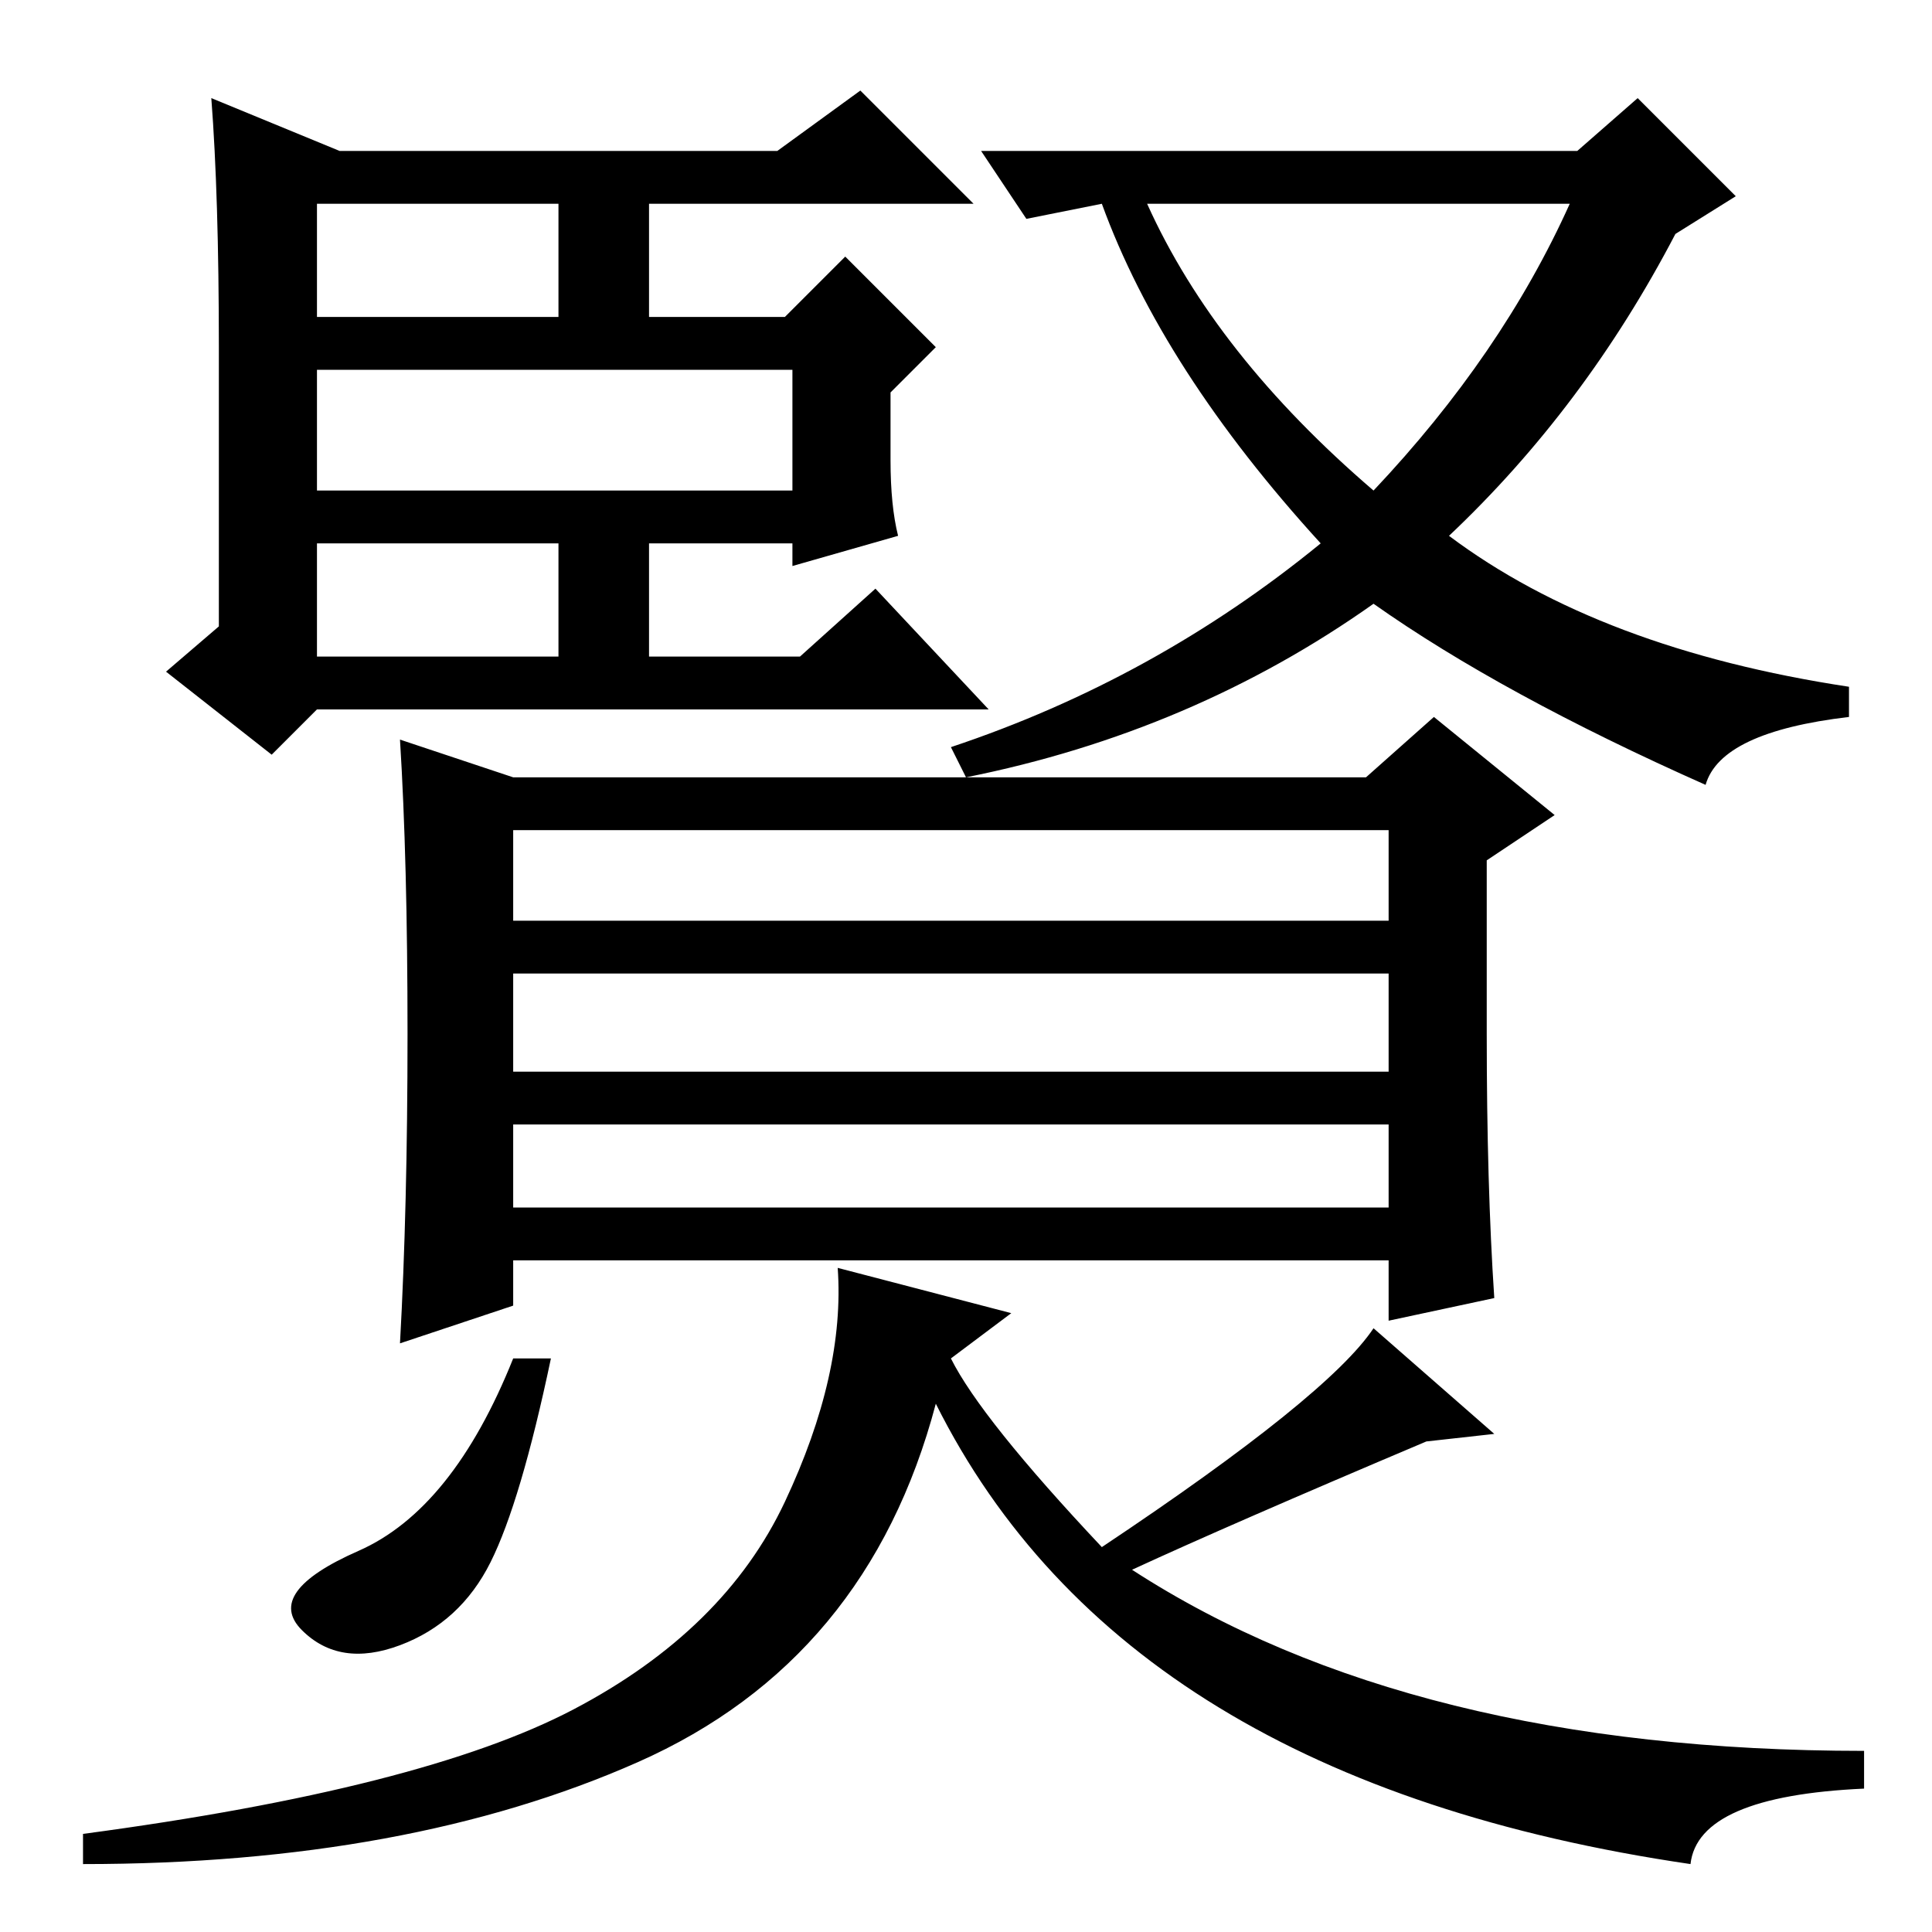 <?xml version="1.0" standalone="no"?>
<!DOCTYPE svg PUBLIC "-//W3C//DTD SVG 1.1//EN" "http://www.w3.org/Graphics/SVG/1.1/DTD/svg11.dtd" >
<svg xmlns="http://www.w3.org/2000/svg" xmlns:xlink="http://www.w3.org/1999/xlink" version="1.1" viewBox="0 -36 256 256">
  <g transform="matrix(1 0 0 -1 0 220)">
   <path fill="currentColor"
d="M119 185l-14 -4v3h-19v-15h20l10 9l15 -16h-89l-6 -6l-14 11l7 6v37q0 20 -1 33l17 -7h58l11 8l15 -15h-43v-15h18l8 8l12 -12l-6 -6v-9q0 -6 1 -10zM105 207h-63v-16h63v16zM74 184h-32v-15h32v15zM74 229h-32v-15h32v15zM136 227l-6 9h79l8 7l13 -13l-8 -5
q-12 -23 -30 -40q20 -15 53 -20v-4q-17 -2 -19 -9q-27 12 -44 24q-24 -17 -54 -23l-2 4q27 9 49 27q-21 23 -29 45zM182 191q17 18 26 38h-56q9 -20 30 -38zM68 96h116v11h-116v-11zM198 84l-14 -3v8h-116v-6l-15 -5q1 18 1 41t-1 39l15 -5h113l9 8l16 -13l-9 -6v-23
q0 -20 1 -35zM68 134h116v12h-116v-12zM68 114h116v13h-116v-13zM73 76q-4 -19 -8 -27t-12 -11t-13 2t7.5 10.5t20.5 25.5h5zM76 29.5q20 10.5 28 27.5t7 31l23 -6l-8 -6q4 -8 20 -25q30 20 36 29l16 -14l-9 -1q-26 -11 -39 -17q37 -24 97 -24v-5q-22 -1 -23 -10
q-75 11 -100 61q-9 -34 -39.5 -47.5t-73.5 -13.5v4q45 6 65 16.5z" />
  </g>

</svg>
